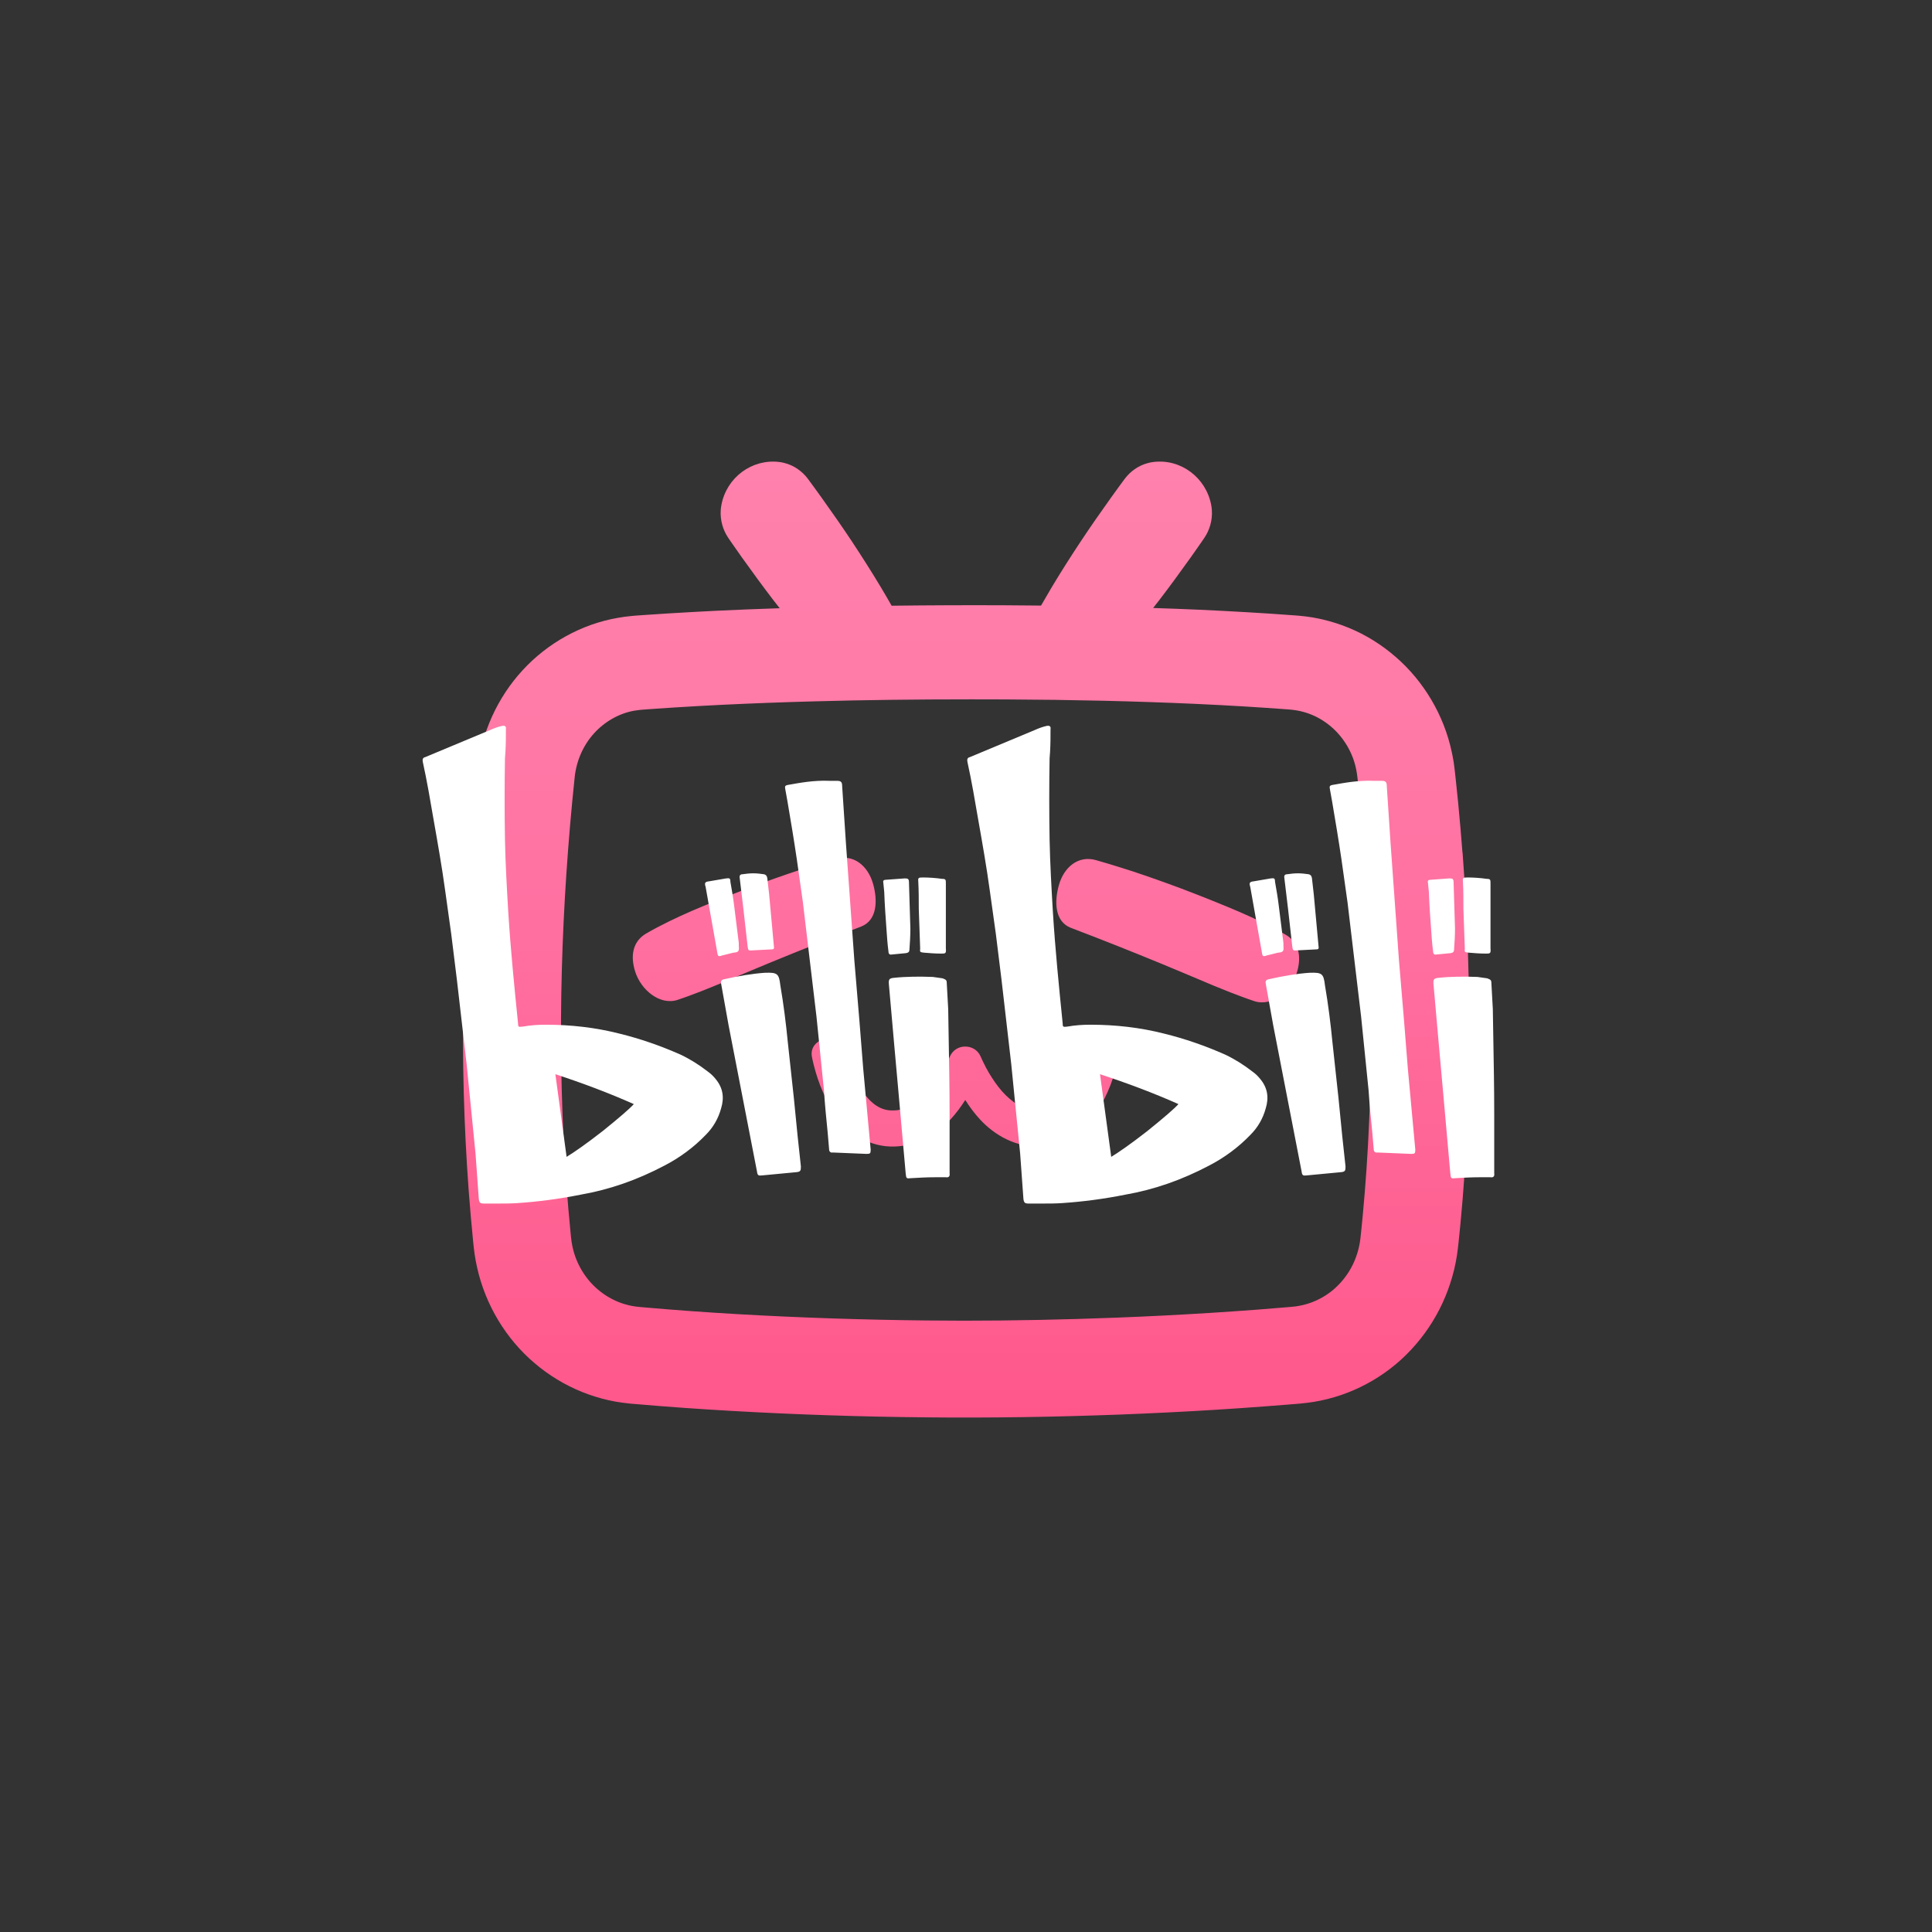 <?xml version="1.0" encoding="UTF-8"?>
<svg id="_图层_1" data-name="图层_1" xmlns="http://www.w3.org/2000/svg" version="1.1" xmlns:xlink="http://www.w3.org/1999/xlink" viewBox="0 0 108 108">
  <rect x="0" y="0" width="108" height="108" fill="#333333" stroke="none"/>
  <!-- Generator: Adobe Illustrator 29.3.1, SVG Export Plug-In . SVG Version: 2.1.0 Build 151)  -->
  <defs>
    <linearGradient id="_未命名的渐变_26" data-name="未命名的渐变 26" x1="54" y1="79.242" x2="54" y2="25.805" gradientUnits="userSpaceOnUse">
      <stop offset="0" stop-color="#ff578c"/>
      <stop offset=".25" stop-color="#fe6495"/>
      <stop offset=".5" stop-color="#ff6fa0"/>
      <stop offset=".75" stop-color="#ff7ba8"/>
      <stop offset="1" stop-color="#ff81ac"/>
    </linearGradient>
  </defs>
  <path d="M81.752,47.655c-.07-.92-.15-1.839-.238-2.757-.045-.461-.092-.92-.143-1.379l-.037-.342c-.008-.059-.012-.111-.021-.176l-.025-.196-.025-.194-.035-.194c-.023-.131-.045-.259-.076-.386-.437-2.056-1.561-3.944-3.125-5.302-.781-.681-1.668-1.237-2.621-1.629-.477-.198-.969-.354-1.469-.471l-.189-.042-.377-.073-.191-.028c-.127-.018-.254-.038-.381-.047l-.191-.02-.096-.008-.084-.006c-1.801-.137-3.602-.237-5.402-.321-.855-.038-1.711-.069-2.566-.097.111-.144.225-.285.336-.429.609-.796,1.199-1.605,1.783-2.423l.432-.616.215-.309c.07-.103.143-.206.205-.317.123-.22.217-.463.271-.734.053-.273.072-.57.004-.934-.291-1.524-1.697-2.591-3.232-2.399-.359.046-.631.156-.871.291-.236.139-.434.303-.6.491-.084.093-.158.196-.232.297l-.223.303-.441.61c-.582.815-1.158,1.637-1.711,2.474-.555.839-1.096,1.686-1.613,2.551-.199.334-.395.671-.588,1.009-.654-.006-1.309-.014-1.961-.016-2.131-.01-4.262-.002-6.392.024-.193-.342-.391-.681-.592-1.017-.518-.865-1.059-1.712-1.611-2.551-.555-.837-1.131-1.659-1.713-2.474l-.441-.61-.223-.303c-.074-.101-.146-.204-.23-.297-.168-.188-.365-.352-.602-.491-.238-.135-.512-.245-.871-.291-1.512-.186-2.939.851-3.232,2.399-.068.364-.049.661.004.934.055.271.148.515.271.734.062.111.135.214.205.317l.215.309.432.616c.584.817,1.174,1.627,1.785,2.423.113.148.23.295.346.443-1.18.04-2.357.083-3.537.141-.9.046-1.801.093-2.701.15l-1.352.089-.336.024-.17.012-.189.018c-.254.022-.508.059-.762.103-2.025.35-3.924,1.403-5.326,2.931-.703.762-1.283,1.645-1.713,2.597-.43.954-.705,1.979-.818,3.02-.391,3.665-.646,7.345-.75,11.034-.104,3.689-.053,7.388.176,11.077.057.922.125,1.845.207,2.767.039.461.082.922.129,1.381l.035.346.049.392c.039.261.084.523.145.78.461,2.068,1.602,3.972,3.199,5.328.797.683,1.701,1.233,2.672,1.623.484.194.984.35,1.492.463l.383.077.387.059c.129.018.258.03.387.046l.096.01.084.006.168.014c1.799.156,3.598.283,5.396.384,3.602.206,7.203.323,10.808.358,3.603.038,7.207-.02,10.808-.154,1.801-.069,3.602-.158,5.4-.269.9-.057,1.801-.117,2.699-.186l1.35-.105.674-.055.383-.042c.131-.014.258-.038.387-.055,2.057-.334,4.002-1.372,5.432-2.911.719-.766,1.314-1.651,1.758-2.609.443-.958.738-1.989.859-3.04.008-.067.014-.123.02-.182l.02-.172.035-.346.07-.691c.043-.461.084-.922.123-1.383.074-.922.139-1.847.189-2.769.102-1.847.162-3.695.176-5.542.029-3.693-.094-7.382-.369-11.064ZM76.639,58.63c-.012,1.739-.068,3.539-.166,5.352-.049.884-.109,1.779-.18,2.653-.037.438-.074.878-.115,1.317l-.066.667-.057.548-.012.096c-.051.444-.18.902-.371,1.325-.191.42-.449.807-.764,1.147l-.016.016c-.592.647-1.424,1.101-2.289,1.249-.045.008-.166.028-.166.028l-.273.028-.602.05-1.336.108c-.889.068-1.818.129-2.623.181-1.732.108-3.506.199-5.26.265-2.887.11-5.734.167-8.461.167-.697,0-1.395-.004-2.09-.012-3.555-.036-7.105-.155-10.556-.353-1.766-.102-3.527-.229-5.24-.38l-.25-.022-.197-.022-.191-.03-.201-.04c-.207-.05-.41-.114-.607-.195-.422-.173-.812-.414-1.158-.715-.687-.592-1.186-1.434-1.379-2.32l-.01-.038c-.016-.07-.033-.171-.053-.293l-.031-.251-.027-.281c-.045-.442-.084-.884-.123-1.323-.074-.864-.139-1.759-.195-2.663-.211-3.452-.268-7.059-.166-10.722.096-3.508.338-7.123.719-10.742.049-.448.17-.902.352-1.309.182-.412.432-.795.723-1.117.602-.667,1.418-1.125,2.252-1.271.127-.022.232-.036.301-.042l.176-.016.436-.032,1.336-.09c.887-.058,1.814-.106,2.613-.147,1.689-.082,3.465-.149,5.268-.197,2.695-.074,5.541-.11,8.711-.11.639,0,1.277,0,1.916.004,3.797.018,7.258.098,10.58.247,1.9.086,3.615.191,5.236.313l.074.006.195.02.186.028.174.032.07.018c.213.048.422.118.625.203.395.165.779.408,1.115.705.668.59,1.15,1.416,1.33,2.271l.02.092.033.189.033.241.01.102.035.319c.047.434.092.876.135,1.319.082.868.158,1.769.227,2.681.262,3.547.381,7.163.354,10.744ZM61.605,58.048l.174.02c.494.096.848.5.752.998h0l-.023.119-.023.105-.047.201c-.033.133-.068.264-.105.393-.076.262-.162.519-.258.775-.199.51-.443,1.014-.766,1.498-.324.484-.736.949-1.279,1.318-.271.18-.574.336-.896.441-.322.107-.662.166-.994.176-.65.02-1.303-.127-1.873-.404-.572-.275-1.057-.656-1.455-1.08-.33-.353-.609-.73-.853-1.119-.246.389-.525.766-.855,1.119-.398.424-.883.805-1.455,1.08-.57.277-1.224.424-1.871.404-.334-.01-.674-.07-.996-.176-.322-.105-.625-.26-.896-.441-.543-.369-.957-.834-1.279-1.318-.322-.484-.568-.988-.766-1.498-.096-.256-.182-.512-.258-.775-.037-.129-.072-.26-.105-.393h0l-.047-.201-.023-.105-.023-.119c-.096-.498.258-.902.754-.998.465-.092.887.113,1.017.564h0l.025.082.039.137.098.314h0l.053.156c.074.209.154.414.244.613.174.4.375.779.611,1.101.236.322.49.594.762.771.271.176.545.262.851.268.326.01.65-.053.959-.197.312-.143.609-.373.894-.65.285-.279.543-.615.775-.978.117-.18.227-.369.33-.562.051-.096.1-.195.146-.291h0l.07-.146.057-.125.037-.082c.154-.344.494-.545.846-.539h0c.363-.006.703.195.857.539h0l.037.082.057.125.07.146c.045.096.094.195.146.291.102.193.213.381.332.562.23.363.49.699.773.978.285.277.582.506.894.65.309.143.635.207.959.197.307-.006.58-.092.853-.268.271-.176.527-.449.762-.771.234-.322.434-.701.609-1.101.09-.199.172-.404.244-.613.037-.105.072-.209.105-.314l.047-.156.039-.137.025-.082c.129-.451.551-.656,1.019-.564l-.174-.02ZM59.195,49.469c.283-.998,1.086-1.672,2.078-1.385.459.133.92.266,1.373.412h0l.684.217.676.229c.9.309,1.793.633,2.678.977.443.168.883.348,1.32.523.439.18.879.357,1.312.547.436.188.865.387,1.293.594.213.105.426.213.637.324.213.111.418.225.635.352.758.445.885,1.264.604,2.137-.324,1.01-1.369,1.895-2.371,1.568h0l-.043-.016c-.205-.066-.424-.146-.637-.225-.215-.08-.43-.16-.643-.244l-.318-.127h0l-.639-.258h0l-.316-.133c-.424-.176-.844-.359-1.268-.535h0l-1.268-.529c-.848-.35-1.695-.691-2.543-1.029h0l-1.273-.5c-.424-.168-.85-.32-1.273-.49h0l-.051-.02c-.879-.354-.914-1.453-.646-2.389ZM46.723,48.014c.992-.287,1.795.387,2.08,1.385.268.936.232,2.035-.648,2.389h0l-.051.021c-.422.168-.85.32-1.273.488h0l-1.271.5c-.848.338-1.697.68-2.543,1.029h0l-1.27.529c-.424.176-.844.359-1.268.535-.211.09-.422.178-.635.262-.211.088-.426.172-.639.256-.213.084-.428.164-.641.244-.213.078-.434.158-.639.225h0l-.043.016c-1.002.326-2.047-.559-2.371-1.568-.281-.873-.154-1.691.604-2.137.219-.127.424-.24.637-.352.211-.111.422-.219.637-.324.426-.207.855-.406,1.291-.594.434-.189.873-.367,1.312-.547.439-.176.879-.355,1.322-.523.883-.344,1.775-.668,2.676-.977h0l.678-.229.682-.217c.453-.146.914-.279,1.373-.412Z" fill="url(#_未命名的渐变_26)" fill-rule="evenodd"/>
  <path d="M83.528,62.259v3.341c.026.157-.052.235-.209.209h-.627c-.444,0-.887.026-1.331.052-.235.026-.261.026-.287-.261l-.417-4.698-.209-2.323-.313-3.55c-.026-.287.026-.339.261-.366.731-.078,1.462-.078,2.193-.052l.548.078c.209.078.235.105.235.313l.078,1.409.026,1.566c.026,1.436.052,2.845.052,4.281h0ZM83.32,51.218v1.801c.026.287-.026.287-.261.287-.339,0-.652-.026-.966-.052-.209-.026-.235-.026-.209-.235l-.078-2.219c0-.496,0-.992-.026-1.488-.026-.235,0-.261.235-.261.365,0,.731.026,1.096.078.209,0,.209.052.209.261v1.827h0ZM81.336,51.897c0,.417-.026.809-.052,1.174,0,.131-.052.183-.183.209l-.809.078c-.13.026-.183-.052-.183-.183-.052-.392-.078-.757-.104-1.149-.052-.705-.105-1.436-.131-2.166l-.052-.522c-.026-.105.026-.157.13-.157l1.07-.078c.183,0,.235.026.235.235l.078,2.558h0ZM76.766,43.649h.47c.235,0,.287.078.287.313l.209,3.158.47,6.551.287,3.419.209,2.636.418,4.542c0,.209-.026.235-.235.235l-1.88-.078c-.13.026-.209-.052-.209-.183l-.078-.914c-.078-.783-.157-1.566-.209-2.375l-.418-4.124-.444-3.733-.313-2.636-.339-2.402c-.157-1.07-.339-2.166-.522-3.237l-.131-.731c-.026-.131,0-.183.131-.209.731-.13,1.436-.261,2.297-.235h0ZM73.206,54.379c.705-.026.783.052.861.705.183,1.07.313,2.114.418,3.184l.339,3.132.209,2.114.183,1.696c0,.235-.026.287-.235.313l-1.931.183c-.209.026-.261,0-.287-.209l-1.592-8.196-.417-2.323c-.026-.13.026-.209.157-.235.809-.183,1.566-.313,2.297-.365h0ZM72.554,48.819c.209,0,.418.026.6.052.105.026.157.078.183.209l.104.914.261,2.845c.026.209.026.235-.183.235l-1.018.052c-.209.026-.235,0-.261-.209l-.235-2.088-.209-1.749c-.026-.131.026-.209.157-.209.183-.026.392-.052.6-.052h0ZM71.744,52.865c.026.313,0,.365-.313.392l-.627.157c-.209.078-.235.026-.261-.157l-.653-3.68c-.078-.235-.026-.287.209-.313l.914-.157c.209-.026.261-.026.261.183.078.444.157.887.209,1.331l.261,2.088v.157h0ZM70.445,60.31c-.13-.157-.261-.287-.444-.417-.47-.366-.966-.679-1.514-.94-1.122-.496-2.245-.887-3.419-1.175-1.331-.339-2.715-.496-4.098-.496-.444,0-.861.026-1.305.105-.235.026-.261.026-.261-.183-.209-2.062-.418-4.15-.548-6.238-.078-1.331-.157-2.688-.183-4.02-.026-1.54-.026-3.054,0-4.568l.026-.339c.026-.444.026-.861.026-1.279.026-.157-.052-.209-.209-.183-.235.052-.444.13-.679.235l-3.628,1.514c-.13.026-.157.13-.13.261.235,1.07.417,2.14.6,3.21.235,1.331.47,2.662.652,3.994l.339,2.427.313,2.532.548,4.751.496,4.985.183,2.532c.026.209.078.261.287.261h.783c.366,0,.731,0,1.096-.026,1.174-.078,2.349-.235,3.524-.47,1.645-.287,3.185-.835,4.672-1.618.861-.444,1.644-1.018,2.323-1.723.418-.418.705-.914.861-1.488.183-.6.105-1.148-.313-1.644ZM64.128,63.233c-.939.731-1.618,1.201-2.01,1.436l-.627-4.62c1.514.496,2.976,1.044,4.385,1.671-.235.261-.809.757-1.749,1.514ZM53.083,62.259v3.341c.026.157-.052.235-.209.209h-.627c-.444,0-.887.026-1.331.052-.235.026-.261.026-.287-.261l-.417-4.698-.209-2.323-.313-3.55c-.026-.287.026-.339.261-.366.731-.078,1.462-.078,2.193-.052l.548.078c.209.078.235.105.235.313l.078,1.409.026,1.566c.026,1.436.052,2.845.052,4.281h0ZM52.874,51.218v1.801c.026.287-.026.287-.261.287-.339,0-.652-.026-.966-.052-.209-.026-.235-.026-.209-.235l-.078-2.219c0-.496,0-.992-.026-1.488-.026-.235,0-.261.235-.261.365,0,.731.026,1.096.078.209,0,.209.052.209.261v1.827h0ZM50.891,51.897c0,.417-.026.809-.052,1.174,0,.131-.052.183-.183.209l-.809.078c-.13.026-.183-.052-.183-.183-.052-.392-.078-.757-.104-1.149-.052-.705-.105-1.436-.131-2.166l-.052-.522c-.026-.105.026-.157.13-.157l1.07-.078c.183,0,.235.026.235.235l.078,2.558h0ZM46.321,43.649h.47c.235,0,.287.078.287.313l.209,3.158.47,6.551.287,3.419.209,2.636.418,4.542c0,.209-.026.235-.235.235l-1.88-.078c-.13.026-.209-.052-.209-.183l-.078-.914c-.078-.783-.157-1.566-.209-2.375l-.418-4.124-.444-3.733-.313-2.636-.339-2.402c-.157-1.07-.339-2.166-.522-3.237l-.131-.731c-.026-.131,0-.183.131-.209.731-.13,1.436-.261,2.297-.235h0ZM42.761,54.379c.705-.026.783.052.861.705.183,1.07.313,2.114.418,3.184l.339,3.132.209,2.114.183,1.696c0,.235-.026.287-.235.313l-1.931.183c-.209.026-.261,0-.287-.209l-1.592-8.196-.417-2.323c-.026-.13.026-.209.157-.235.809-.183,1.566-.313,2.297-.365h0ZM42.108,48.819c.209,0,.418.026.6.052.105.026.157.078.183.209l.104.914.261,2.845c.026.209.026.235-.183.235l-1.018.052c-.209.026-.235,0-.261-.209l-.235-2.088-.209-1.749c-.026-.131.026-.209.157-.209.183-.026.392-.052.6-.052h0ZM41.299,52.865c.026.313,0,.365-.313.392l-.627.157c-.209.078-.235.026-.261-.157l-.653-3.68c-.078-.235-.026-.287.209-.313l.914-.157c.209-.026.261-.026.261.183.078.444.157.887.209,1.331l.261,2.088v.157h0ZM40,60.31c-.13-.157-.261-.287-.444-.417-.47-.366-.966-.679-1.514-.94-1.122-.496-2.245-.887-3.419-1.175-1.331-.339-2.715-.496-4.098-.496-.444,0-.861.026-1.305.105-.235.026-.261.026-.261-.183-.209-2.062-.418-4.15-.548-6.238-.078-1.331-.157-2.688-.183-4.02-.026-1.54-.026-3.054,0-4.568l.026-.339c.026-.444.026-.861.026-1.279.026-.157-.052-.209-.209-.183-.235.052-.444.13-.679.235l-3.628,1.514c-.13.026-.157.13-.13.261.235,1.07.417,2.14.6,3.21.235,1.331.47,2.662.652,3.994l.339,2.427.313,2.532.548,4.751.496,4.985.183,2.532c.026.209.078.261.287.261h.783c.366,0,.731,0,1.096-.026,1.174-.078,2.349-.235,3.524-.47,1.645-.287,3.185-.835,4.672-1.618.861-.444,1.644-1.018,2.323-1.723.418-.418.705-.914.861-1.488.183-.6.105-1.148-.313-1.644ZM33.683,63.233c-.939.731-1.618,1.201-2.01,1.436l-.627-4.62c1.514.496,2.976,1.044,4.385,1.671-.235.261-.809.757-1.749,1.514Z" fill="#fff"/>
</svg>